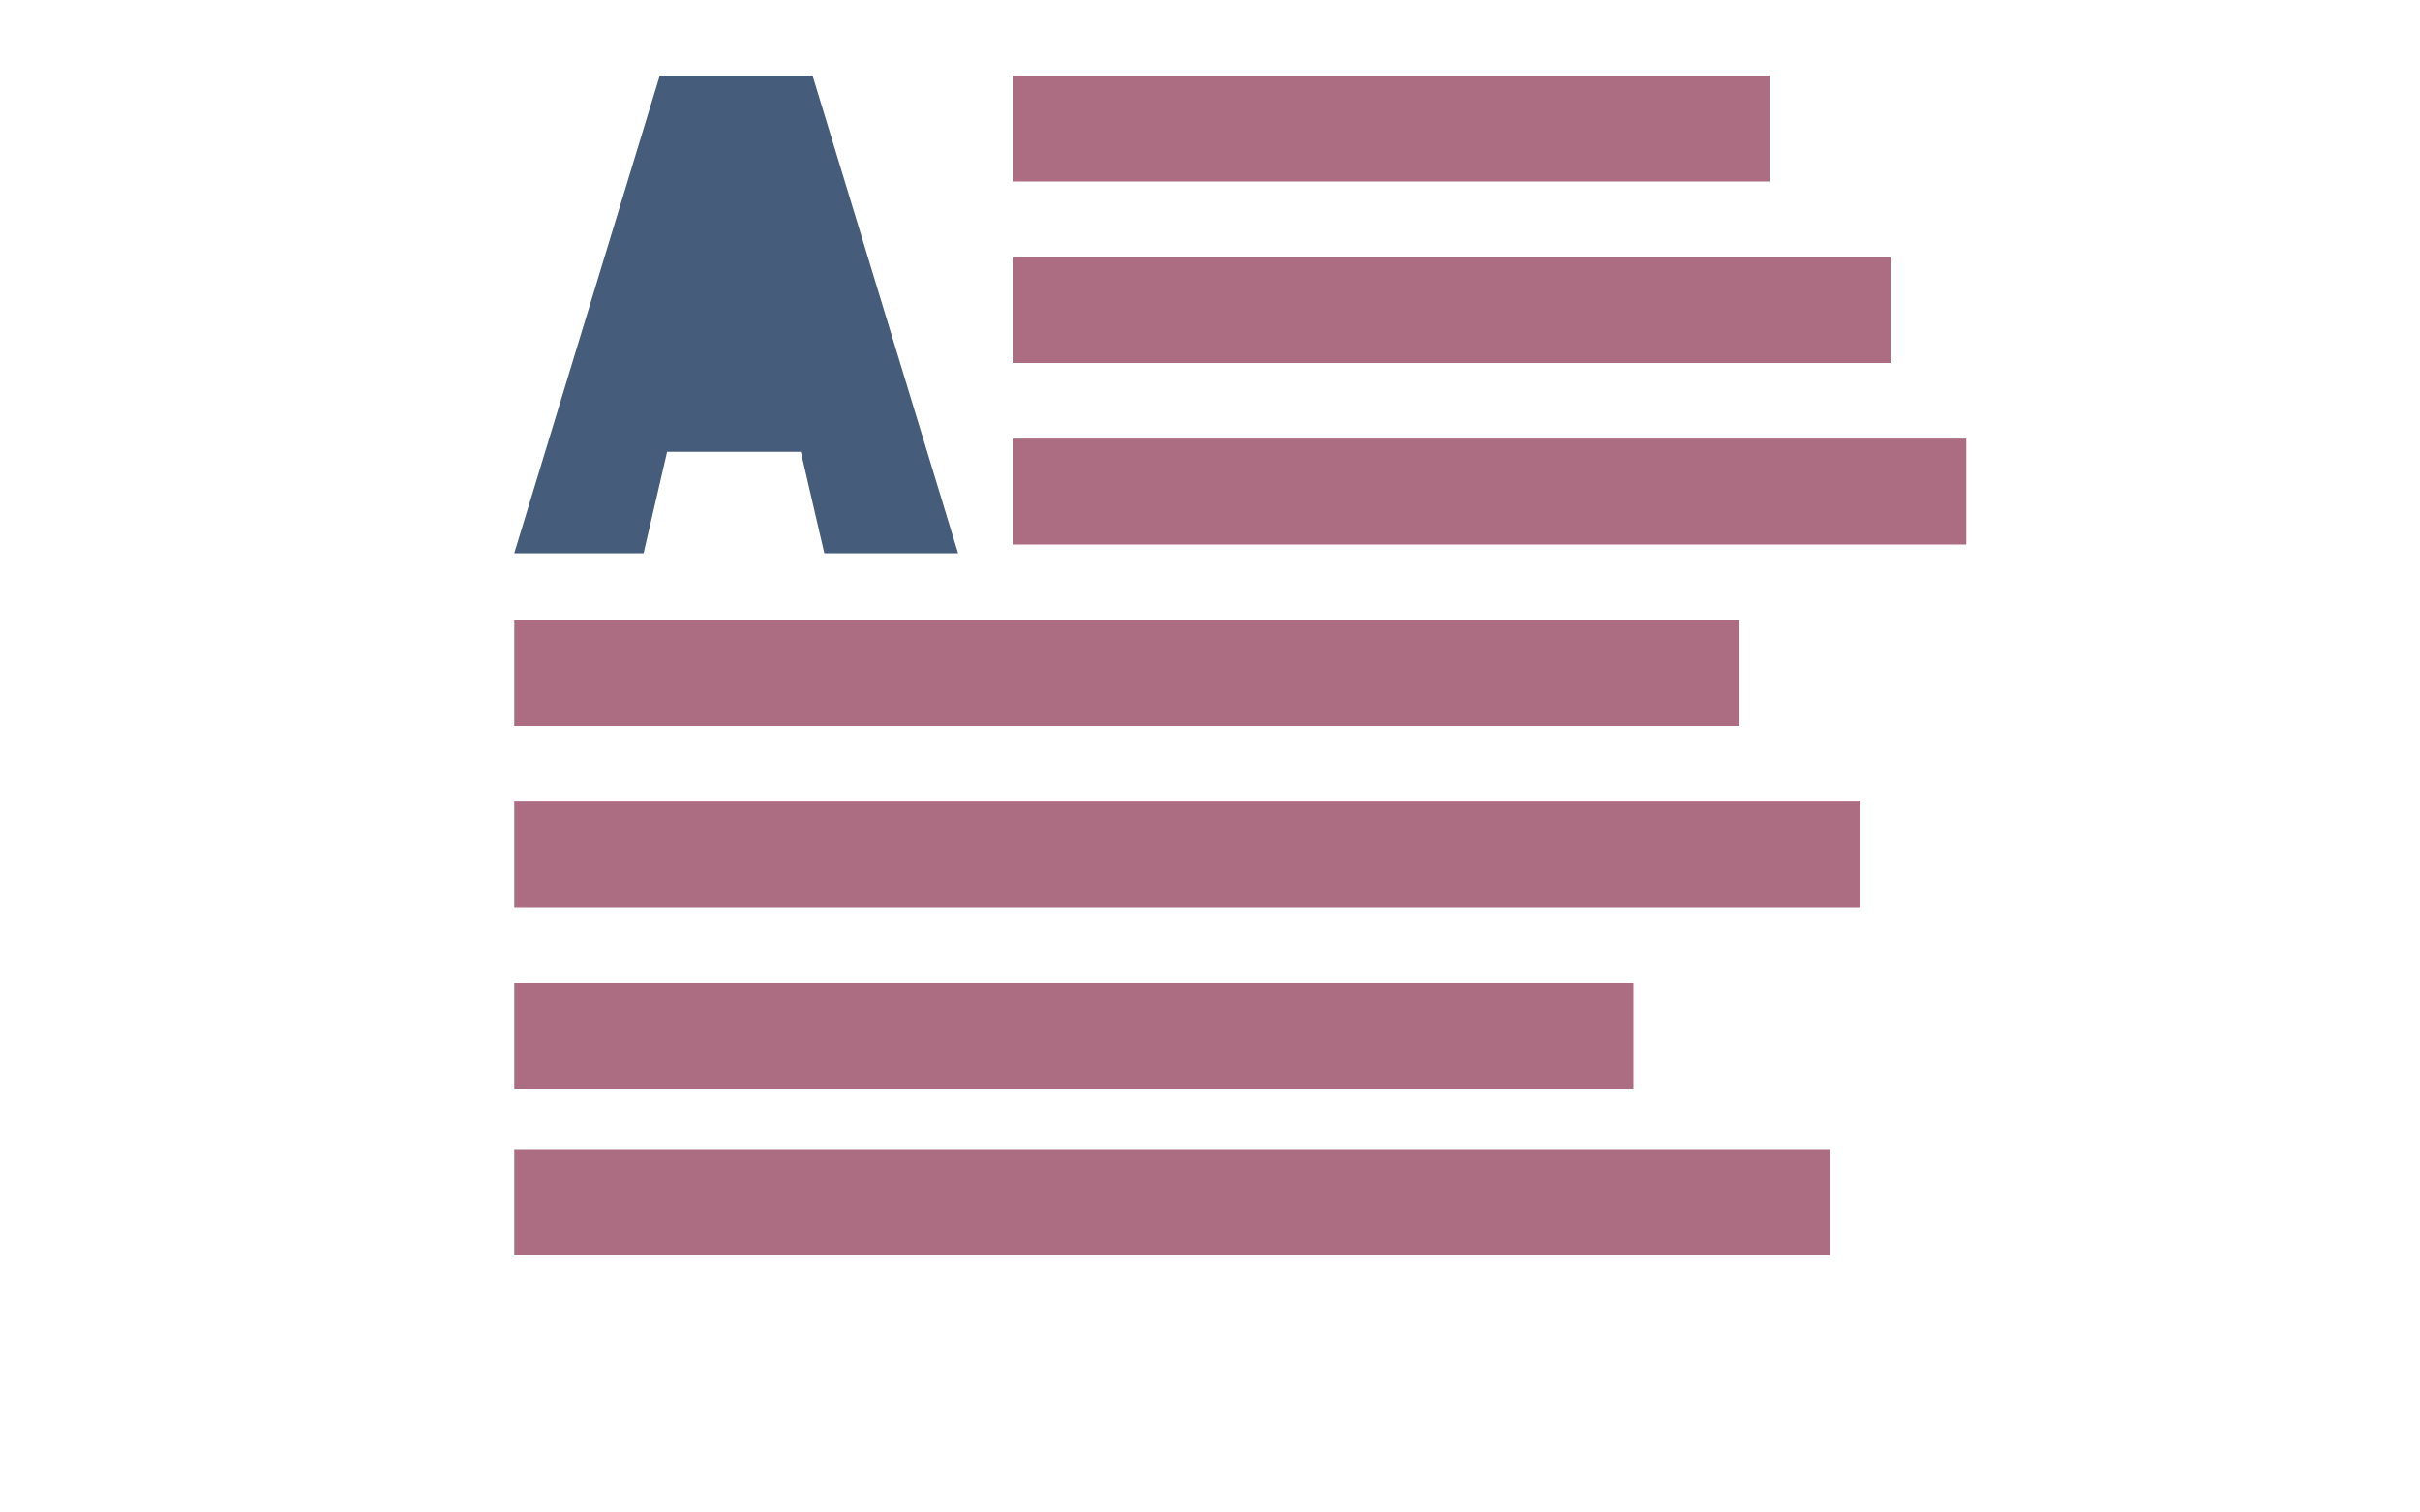<?xml version="1.0" encoding="utf-8"?>
<!DOCTYPE svg PUBLIC "-//W3C//DTD SVG 1.1//EN" "http://www.w3.org/Graphics/SVG/1.1/DTD/svg11.dtd">
<svg version="1.1" xmlns="http://www.w3.org/2000/svg" xmlns:xlink="http://www.w3.org/1999/xlink" x="0px" y="0px"
     viewBox="70 40 160 100" style="enable-background:new 0 0 300 200;" xml:space="preserve">
<g id="Drop_Caps">
    <rect x="137" y="45" style="fill:#AC6C82;" width="50" height="7"/>
    <rect x="137" y="57" style="fill:#AC6C82;" width="58" height="7"/>
    <rect x="137" y="69" style="fill:#AC6C82;" width="63" height="7"/>
    <rect x="104" y="81" style="fill:#AC6C82;" width="81" height="7"/>
    <rect x="104" y="93" style="fill:#AC6C82;" width="89" height="7"/>
    <rect x="104" y="105" style="fill:#AC6C82;" width="74" height="7"/>
    <rect x="104" y="116" style="fill:#AC6C82;" width="87" height="7"/>
    <path style="fill:#455C7B;" d="M122.946,69.873h-8.841l-1.555,6.704H104L113.619,45h10.105l9.619,31.577h-8.842L122.946,69.873z"/>
</g>
</svg>
